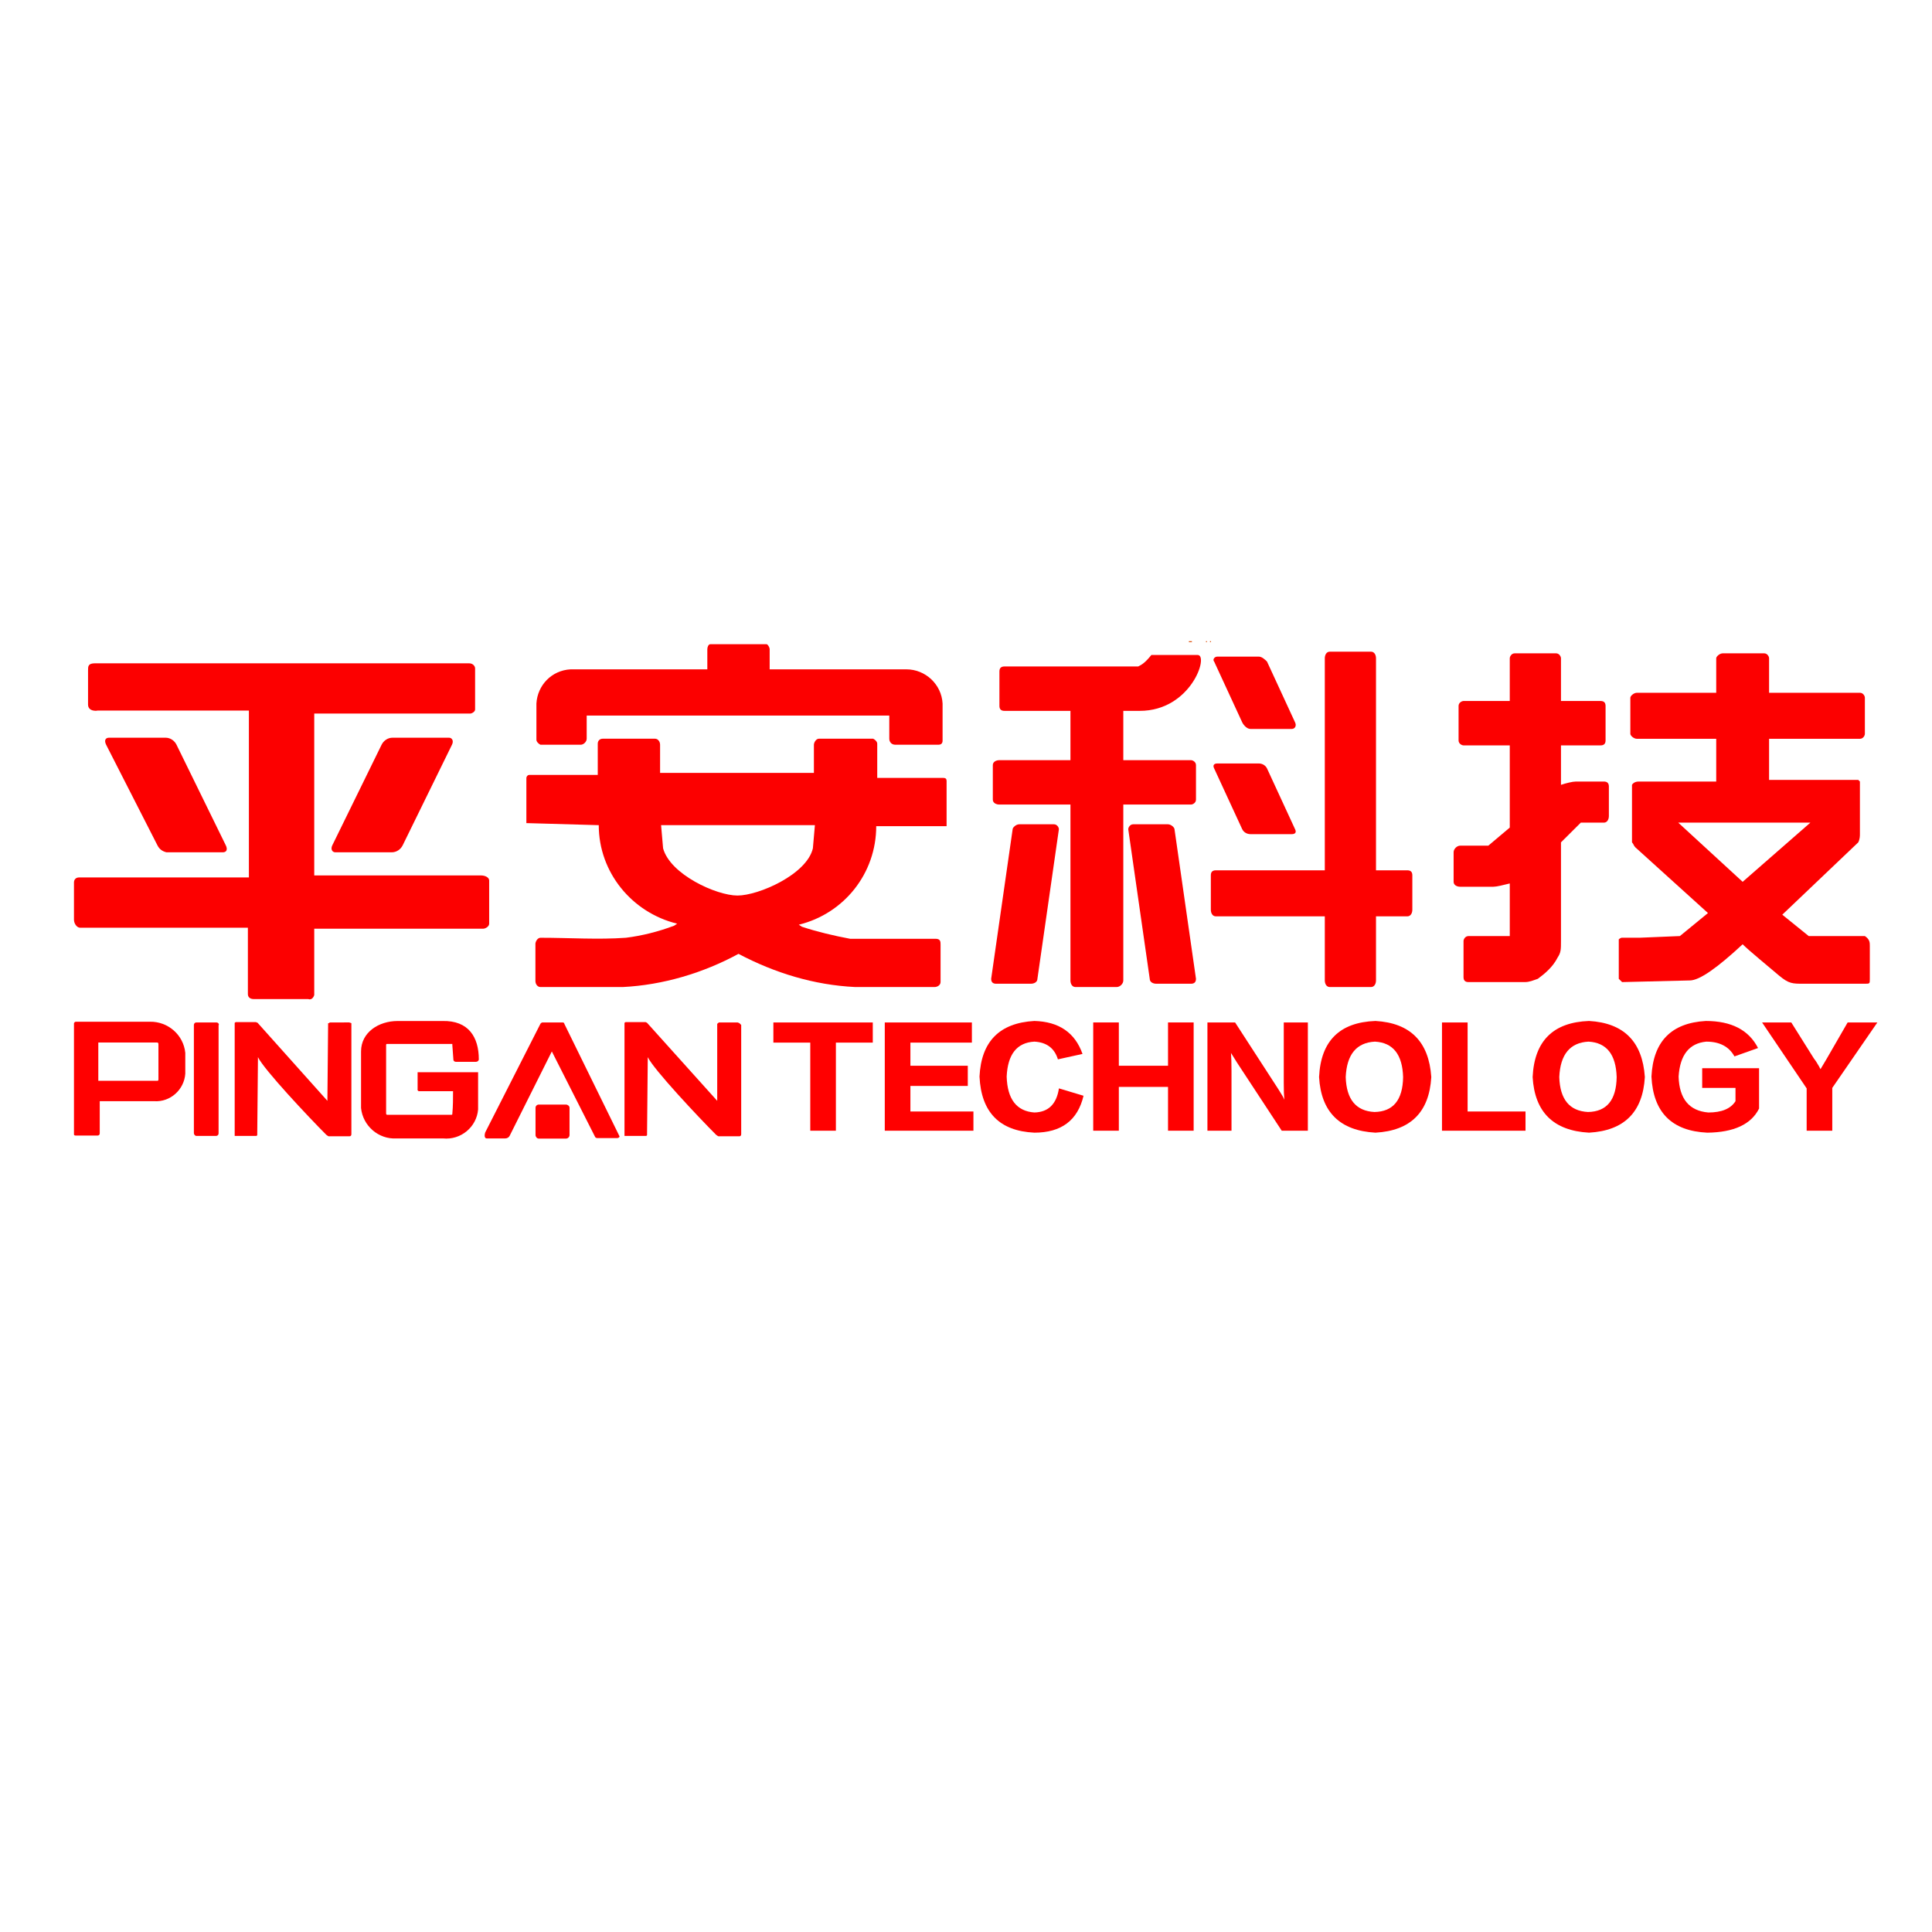 <?xml version="1.0" encoding="utf-8"?>
<!-- Generator: Adobe Illustrator 15.0.0, SVG Export Plug-In . SVG Version: 6.00 Build 0)  -->
<!DOCTYPE svg PUBLIC "-//W3C//DTD SVG 1.1//EN" "http://www.w3.org/Graphics/SVG/1.1/DTD/svg11.dtd">
<svg version="1.1" id="图层_1" xmlns="http://www.w3.org/2000/svg" xmlns:xlink="http://www.w3.org/1999/xlink" x="0px" y="0px"
	 width="1024px" height="1024px" viewBox="0 0 1024 1024" enable-background="new 0 0 1024 1024" xml:space="preserve">
<rect x="630.135" y="339.843" fill="#DE5411" width="1.602" height="0.535"/>
<rect x="639.196" y="339.843" fill="#DE5411" width="0.533" height="0.535"/>
<rect x="641.323" y="339.843" fill="#DE5411" width="0.533" height="0.535"/>
<path fill="#FC0000" d="M307.76,394.727c1.601,0,3.196-1.597,3.196-3.196v-12.258h160.388v12.258c0,1.599,1.066,3.196,3.202,3.196
	h22.907c1.067,0,2.135-0.533,2.135-2.129V372.88c-0.534-10.122-9.061-18.116-19.184-18.116h-72.47v-10.656
	c0-1.068-1.063-2.663-1.596-2.663H376.5c-1.067,0-1.602,1.594-1.602,2.663v10.656h-72.464c-10.127,0.533-17.587,8.527-18.121,18.116
	v19.184c0,1.066,1.067,2.129,2.134,2.663H307.76z"/>
<path fill="#DE5411" d="M476.674,452.276"/>
<path fill="#FC0000" d="M166.556,527.408v-35.169h89.52c1.066,0,3.195-1.063,3.195-2.663v-22.914c0-1.596-2.129-2.663-4.264-2.663
	h-88.451V378.21h82.592c1.063,0,2.663-1.068,2.663-2.135V354.23c0-1.067-1.066-2.663-3.195-2.663H50.395
	c-3.729,0-3.729,1.596-3.729,3.729v18.116c0,4.263,5.858,3.196,4.797,3.196h80.458v88.458H41.867c-1.597,0-2.663,1.062-2.663,2.662
	v19.717c0,2.131,1.596,4.259,3.195,4.259h88.985v35.17c0,1.6,1.067,2.662,3.196,2.662h28.776
	C164.956,530.072,166.023,529.004,166.556,527.408L166.556,527.408z"/>
<path fill="#DE5411" d="M675.961,527.408"/>
<path fill="#FC0000" d="M317.354,437.355c0,25.042,17.583,46.36,41.558,52.221l-1.596,1.065c-8.526,3.196-17.054,5.326-25.576,6.393
	c-14.919,1.067-29.839,0-45.292,0c-1.601,0-2.662,2.131-2.662,3.198v19.717c0,1.596,1.062,3.196,2.662,3.196h43.692
	c21.313-1.068,42.63-7.463,61.279-17.584c19.183,10.121,39.962,16.516,61.808,17.584h42.096c1.603,0,3.197-1.068,3.197-2.663
	v-19.718c0-1.601,0-3.195-2.663-3.195h-45.292c-8.527-1.602-17.583-3.731-25.576-6.394l-1.6-1.066
	c23.979-5.865,41.029-27.178,41.029-52.22h37.3V413.91c0-1.067-0.534-1.597-1.597-1.597h-35.17v-18.12
	c0-1.063-1.066-2.129-2.129-2.663h-28.776c-1.597,0-2.663,2.134-2.663,3.196v14.92h-81.525v-14.92c0-1.597-1.067-3.196-2.663-3.196
	h-27.71c-1.6,0-2.663,1.067-2.663,2.663v16.521h-36.236c-1.063,0-1.597,1.067-1.597,1.599v23.977h1.067L317.354,437.355z
	 M390.885,437.355h41.028l-1.066,12.258c-3.197,13.853-28.772,25.042-39.962,25.042c-11.19,0-35.704-11.189-39.434-25.042
	l-1.063-12.258H390.885z"/>
<path fill="#FC0000" d="M83.43,448.013c1.067,2.135,2.663,3.197,4.797,3.73h29.839c2.129,0,2.663-1.596,1.597-3.73l-26.109-53.286
	c-1.063-2.129-3.197-3.73-5.859-3.73H57.855c-2.134,0-2.663,1.601-1.601,3.73L83.43,448.013z"/>
<path fill="#FC0000" d="M177.746,451.743h29.839c2.663,0,4.797-1.596,5.858-3.73l26.11-53.286c1.067-2.129,0-3.73-1.596-3.73
	h-29.839c-2.668,0-4.798,1.601-5.865,3.73l-26.109,53.286C175.083,450.147,176.145,451.743,177.746,451.743L177.746,451.743z"/>
<path fill="#FF0000" d="M174.857,541.917l-0.567,0.381h-0.381v0.379l-0.38,40.79l-36.996-41.359l-0.948-0.381H124.96l-0.57,0.381
	v59.952h11.573l0.38-0.38v-0.757l0.379-40.603c3.225,6.641,26.751,31.684,36.238,41.172c0.567,0.378,1.138,0.946,1.706,0.757h10.625
	c0.568,0,0.949-0.379,0.949-1.139v-58.813l-1.141-0.381L174.857,541.917L174.857,541.917z"/>
<path fill="#FF0000" d="M298.177,541.917h-10.624c-0.38,0-0.95,0.381-1.14,0.76l-29.218,57.486c-0.567,1.707-0.379,3.224,0.76,3.224
	h9.864c0.949,0,1.898-0.564,2.277-1.327l22.388-44.771l22.957,45.342c0.189,0.379,0.757,0.568,1.138,0.568h10.624
	c0.568,0,1.329-0.568,1.139-0.948l-29.218-59.572C299.126,542.106,298.556,541.917,298.177,541.917L298.177,541.917z"/>
<path fill="#FF0000" d="M391.9,542.298l-0.948-0.381h-9.866l-0.568,0.381l-0.38,0.379v40.79l-37.187-41.359l-0.758-0.381h-10.625
	l-0.57,0.381v59.952h11.573l0.38-0.38v-0.757l0.381-40.603c3.224,6.641,26.75,31.684,36.237,41.172
	c0.567,0.378,1.138,0.946,1.706,0.757H391.9c0.57,0,0.95-0.379,0.95-1.139v-57.864L391.9,542.298z"/>
<path fill="#FF0000" d="M240.311,561.647c0,0.76,0.758,1.141,1.328,1.141h10.625c0.76,0,1.519-0.571,1.519-1.327
	c0-11.576-5.313-20.682-19.354-20.303h-23.716c-9.864,0-19.351,5.882-19.351,16.129v29.974c0.949,9.487,9.297,16.697,18.783,16.126
	h24.664c9.487,0.948,17.834-6.068,18.593-15.367v-19.73h-32.063v8.919c-0.189,0.567,0.189,0.947,0.57,1.138h18.214
	c0,3.984,0,7.97-0.381,11.951c0,0.381,0,0.57-0.568,0.57h-34.149c0,0-0.379-0.379-0.379-0.57V553.87c0,0,0-0.568,0.379-0.568h34.718
	v0.568L240.311,561.647z"/>
<path fill="#FF0000" d="M116.042,543.246c0-0.758-0.568-1.329-1.328-1.329H104.09c-0.758,0-1.328,0.571-1.328,1.329v57.295
	c0,0.761,0.57,1.329,1.138,1.519h10.624c0.762,0,1.329-0.566,1.329-1.328v-57.484L116.042,543.246L116.042,543.246z"/>
<path fill="#FF0000" d="M79.427,541.538H40.152c-0.377,0-0.757,0.379-0.946,0.76v59.004c0,0.378,0.379,0.568,0.946,0.568h11.575
	c0.568,0,1.14-0.378,1.14-1.139v-17.075h28.836c8.539,0.566,15.937-6.071,16.507-14.608v-11.004
	C97.26,548.557,89.103,541.35,79.427,541.538L79.427,541.538z M83.979,571.704c0,0.758,0,1.14-0.567,1.14H52.106v-20.302H83.22
	c0.758,0,0.758,0.57,0.758,1.138L83.979,571.704L83.979,571.704z"/>
<path fill="#FF0000" d="M144.111,612.908"/>
<path fill="#FF0000" d="M299.964,585.451h-14.417c-0.949,0-1.706,0.758-1.706,1.705v14.421c0,0.948,0.757,1.896,1.706,1.896h14.417
	c0.95,0,1.898-0.759,1.898-1.896v-14.421C301.863,586.209,300.914,585.451,299.964,585.451L299.964,585.451z"/>
<path fill="#FC0000" d="M704.797,345.403h21.885c1.75,0,2.625,1.743,2.625,3.485v112.397h16.633c1.752,0,2.625,0.872,2.625,2.613
	v18.297c0,1.743-0.873,3.485-2.625,3.485h-16.633v33.979c0,1.743-0.875,3.485-2.625,3.485h-21.885c-1.754,0-2.625-1.742-2.625-3.485
	v-33.979h-57.777c-1.748,0-2.625-1.743-2.625-3.485v-18.297c0-1.741,0.877-2.613,2.625-2.613h57.777V348.888
	C702.172,347.146,703.043,345.403,704.797,345.403"/>
<path fill="#FC0000" d="M835.227,414.235h14.883c1.752,0,2.625,0.872,2.625,2.615v15.682c0,1.743-0.873,3.485-2.625,3.485h-12.256
	l-10.504,10.455v52.277l0,0c0,4.356,0,6.099-1.75,8.713c-2.627,5.229-7.004,8.713-10.506,11.324
	c-2.627,0.872-4.377,1.744-7.002,1.744h-29.765c-1.752,0-2.627-0.872-2.627-2.613V498.75c0-0.872,0.875-2.615,2.627-2.615h21.884
	v-27.881c-3.5,0.872-7.002,1.743-8.752,1.743h-17.507c-1.754,0-3.504-0.871-3.504-2.614V451.7c0-1.742,1.75-3.484,3.504-3.484h14.88
	l11.379-9.583v-43.565H775.7c-0.875,0-2.625-0.872-2.625-2.615v-18.297c0-1.743,1.75-2.614,2.625-2.614h24.511v-22.653
	c0-0.872,0.875-2.614,2.629-2.614h21.883c1.752,0,2.627,1.742,2.627,2.614v22.653h21.008c1.752,0,2.627,0.872,2.627,2.614v18.297
	c0,1.743-0.875,2.615-2.627,2.615H827.35v20.911C829.975,415.106,833.477,414.235,835.227,414.235"/>
<path fill="#FC0000" d="M889.502,436.018l34.136,31.364l35.891-31.364H889.502l-20.136-21.783h40.269v-22.654h-42.019
	c-1.752,0-3.502-1.743-3.502-2.613v-19.169c0-0.87,1.75-2.613,3.502-2.613h42.019v-18.297c0-0.872,1.75-2.614,3.502-2.614h21.883
	c1.752,0,2.627,1.742,2.627,2.614v18.297h48.146c1.752,0,2.627,1.743,2.627,2.613v19.169c0,0.87-0.875,2.613-2.627,2.613h-48.146
	v21.783h47.271l0.873,0.871v27.88c0,0.872,0,2.614-0.873,4.356l-40.269,38.337l14.006,11.326h25.388h4.375
	c2.627,1.743,2.627,3.486,2.627,5.229v17.424c0,2.615,0,2.615-2.627,2.615h-32.388c-6.127,0-7.879,0-13.131-4.355
	c-6.129-5.228-15.758-13.069-19.262-16.556c-13.129,12.2-22.76,19.168-28.01,19.168l-35.892,0.872
	c-0.877-0.872-1.75-1.744-1.75-1.744v-20.909c0,0,0.873-0.872,1.75-0.872h9.629l21.011-0.872l14.881-12.197l-38.517-34.852
	c-0.877-0.871-0.877-1.742-1.752-2.613v-30.494c0,0,0.875-1.743,3.502-1.743c0.001,0,0.001,0,0.876,0"/>
<path fill="#FC0000" d="M603.252,353.245c1.752-0.872,3.502-1.743,7.004-6.1c11.379,0,21.885,0,24.51,0
	c6.127,0-3.502,29.624-30.637,29.624c-0.877,0-0.877,0-0.877,0h-7.877v26.139h35.889c0.877,0,2.629,0.872,2.629,2.614v18.296
	c0,1.742-1.752,2.614-2.629,2.614h-35.889v93.227c0,1.743-1.753,3.486-3.505,3.486h-21.883c-1.75,0-2.627-1.743-2.627-3.486v-93.227
	h-37.643c-1.748,0-3.5-0.872-3.5-2.614v-18.296c0-1.743,1.752-2.614,3.5-2.614h37.643V376.77h-35.016
	c-1.75,0-2.627-0.871-2.627-2.614V355.86c0-1.743,0.877-2.614,2.627-2.614L603.252,353.245L603.252,353.245"/>
<path fill="#FC0000" d="M527.971,521.402h18.383c1.75,0,3.5-0.871,3.5-2.615l11.381-79.283c0-0.872-0.875-2.615-2.625-2.615h-18.385
	c-1.75,0-3.502,1.743-3.502,2.615l-11.379,79.283C525.344,520.531,526.219,521.402,527.971,521.402"/>
<path fill="#FC0000" d="M631.264,521.402h-18.383c-1.75,0-3.5-0.871-3.5-2.615l-11.384-79.283c0-0.872,0.878-2.615,2.63-2.615
	h18.381c1.75,0,3.504,1.743,3.504,2.615l11.381,79.283C633.893,520.531,633.014,521.402,631.264,521.402"/>
<path fill="#FC0000" d="M645.272,404.651h21.885c1.75,0,3.5,0.871,4.377,2.614l14.881,32.238c0.875,1.74,0,2.611-1.752,2.611H662.78
	c-1.752,0-3.502-0.871-4.377-2.611l-14.885-32.238C642.647,405.522,643.518,404.651,645.272,404.651"/>
<path fill="#FC0000" d="M645.272,348.017h21.885c1.75,0,3.5,1.743,4.377,2.614l14.881,32.238c0.875,1.742,0,3.484-1.752,3.484
	H662.78c-1.752,0-3.502-1.742-4.377-3.484l-14.885-32.238C642.647,349.76,643.518,348.017,645.272,348.017"/>
<g>
	<path fill="#FF0000" d="M462.595,552.608h-19.554v46.688h-13.58v-46.688h-19.557v-10.692h52.689L462.595,552.608L462.595,552.608z"
		/>
	<path fill="#FF0000" d="M515.937,599.296h-46.987v-57.38h46.172v10.692h-32.591v12.259h30.418v10.692h-30.418v13.563h33.405
		L515.937,599.296L515.937,599.296z"/>
	<path fill="#FF0000" d="M573.754,558.607l-13.036,2.869c-1.812-5.909-5.978-9.041-12.494-9.392
		c-9.234,0.521-14.123,6.697-14.665,18.52c0.357,11.996,5.247,18.347,14.665,19.039c7.423-0.171,11.77-4.434,13.037-12.779
		l13.037,3.913c-3.08,13.04-11.771,19.561-26.074,19.561c-18.469-0.873-28.156-10.778-29.063-29.731
		c0.905-18.604,10.594-28.431,29.063-29.474C561.261,541.482,569.768,547.308,573.754,558.607z"/>
	<path fill="#FF0000" d="M632.657,599.296h-13.58v-23.215h-26.07v23.215h-13.58v-57.38h13.58v22.951h26.07v-22.951h13.58V599.296z"
		/>
	<path fill="#FF0000" d="M693.194,599.296h-13.853l-23.628-35.994c-1.088-1.734-2.174-3.476-3.261-5.217
		c0.179,2.436,0.272,5.653,0.272,9.651v31.56H639.96v-57.38h14.666l22.813,35.21c0.177,0.352,0.451,0.781,0.814,1.303
		c1.265,1.917,2.08,3.393,2.442,4.436v-0.263c-0.183-1.91-0.27-4.779-0.27-8.604v-32.08h12.766v57.379H693.194z"/>
	<path fill="#FF0000" d="M758.615,570.866c-1.086,18.606-10.955,28.43-29.604,29.472c-18.832-1.042-28.789-10.864-29.876-29.472
		c0.904-19.126,10.865-29.037,29.876-29.733C747.481,542.176,757.345,552.086,758.615,570.866z M743.677,570.866
		c-0.365-11.998-5.343-18.258-14.939-18.78c-9.773,0.522-14.937,6.782-15.479,18.78c0.358,11.826,5.432,17.997,15.209,18.518
		C738.424,589.213,743.495,583.039,743.677,570.866z"/>
	<path fill="#FF0000" d="M808.556,599.296h-44.27v-57.38h13.576v47.206h30.692L808.556,599.296L808.556,599.296z"/>
	<path fill="#FF0000" d="M871.805,570.866c-1.086,18.606-10.956,28.43-29.604,29.472c-18.832-1.042-28.788-10.864-29.874-29.472
		c0.903-19.126,10.864-29.037,29.874-29.733C860.672,542.176,870.536,552.086,871.805,570.866z M856.868,570.866
		c-0.366-11.998-5.346-18.258-14.939-18.78c-9.777,0.522-14.938,6.782-15.479,18.78c0.36,11.826,5.431,17.997,15.209,18.518
		C851.614,589.213,856.685,583.039,856.868,570.866z"/>
	<path fill="#FF0000" d="M931.796,555.478l-12.493,4.436c-2.898-5.217-7.876-7.826-14.938-7.826
		c-9.058,0.874-13.944,7.043-14.666,18.521c0.359,11.825,5.608,18.172,15.754,19.039c7.06,0,11.855-1.998,14.393-5.999v-7.042
		h-17.65v-10.434h30.146v21.388c-4.167,8.346-13.307,12.604-27.432,12.779c-18.834-0.873-28.699-10.777-29.605-29.731
		c0.906-18.604,10.5-28.431,28.791-29.474C917.673,541.133,926.907,545.917,931.796,555.478z"/>
	<path fill="#FF0000" d="M995.045,541.916l-23.9,34.688v22.691h-13.579v-22.432l-23.63-34.948h15.482l11.948,19.041
		c0.724,0.869,1.632,2.26,2.716,4.171c0.36,0.696,0.632,1.218,0.813,1.564c0.544-0.868,1.266-2.086,2.175-3.65
		c0.543-0.868,0.903-1.476,1.085-1.826l11.138-19.3H995.045L995.045,541.916z"/>
</g>
</svg>
